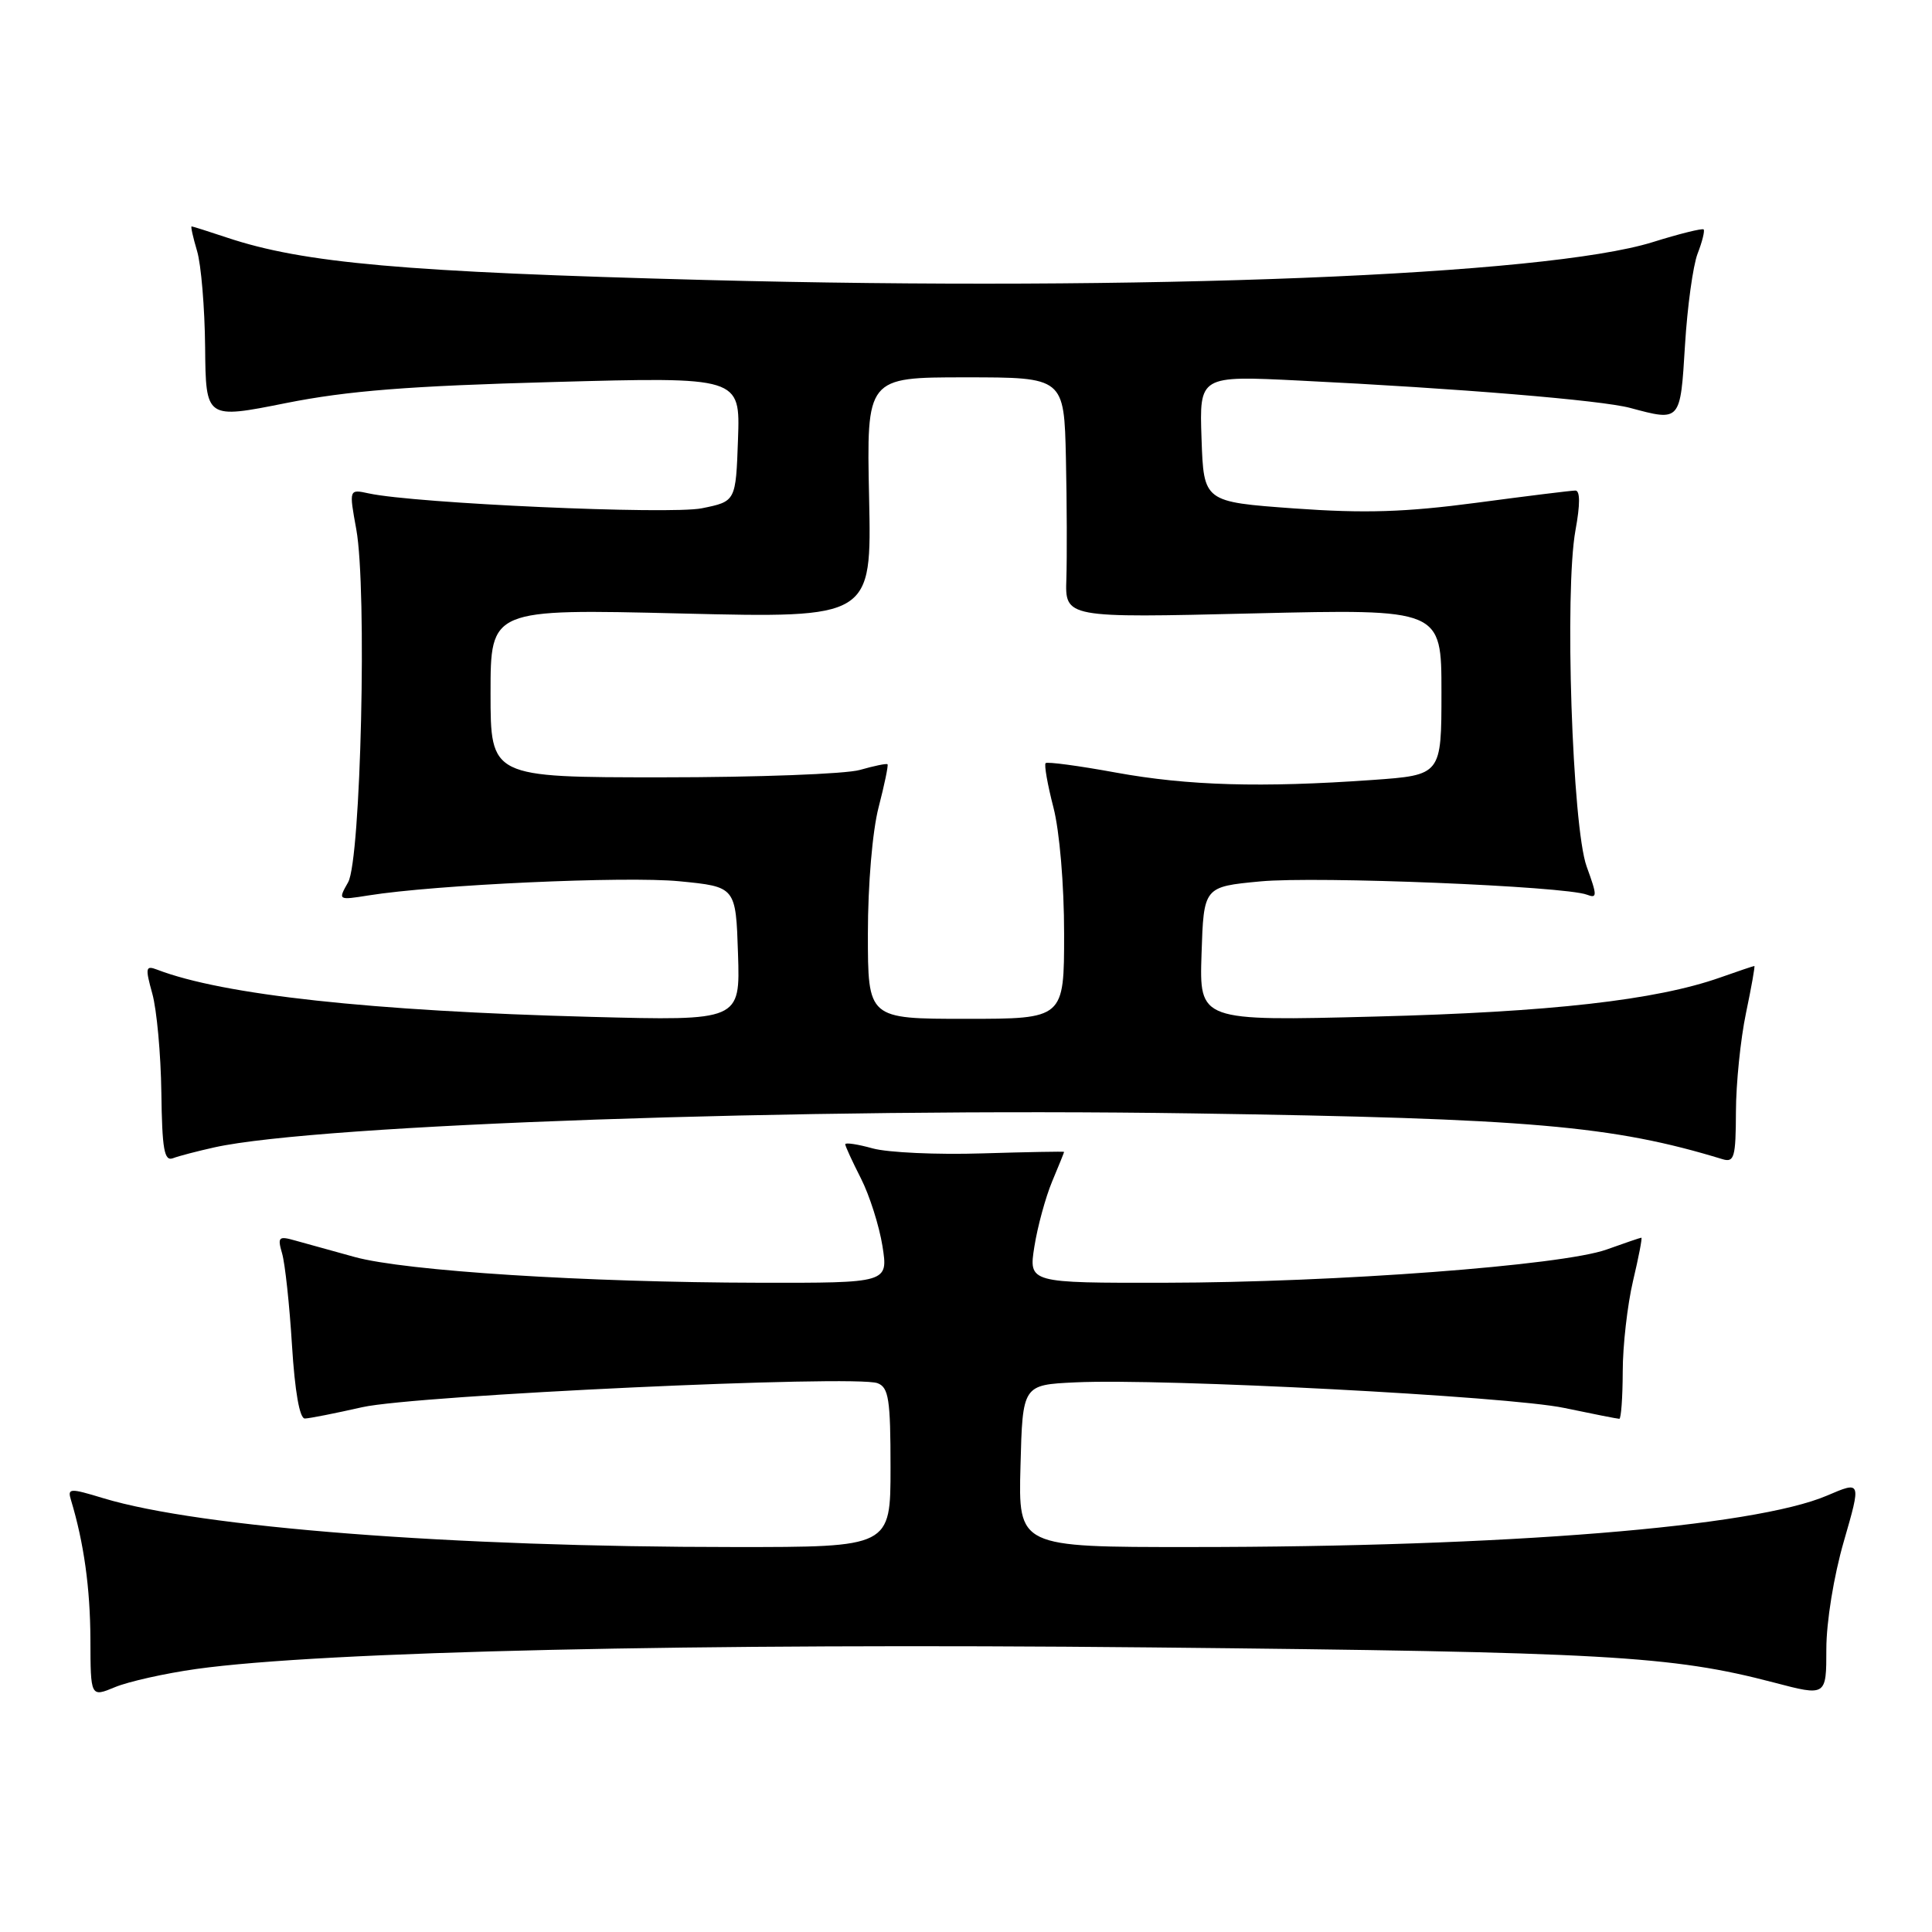 <?xml version="1.0" encoding="UTF-8" standalone="no"?>
<!DOCTYPE svg PUBLIC "-//W3C//DTD SVG 1.1//EN" "http://www.w3.org/Graphics/SVG/1.1/DTD/svg11.dtd" >
<svg xmlns="http://www.w3.org/2000/svg" xmlns:xlink="http://www.w3.org/1999/xlink" version="1.1" viewBox="0 0 256 256">
 <g >
 <path fill="currentColor"
d=" M 26.00 221.15 C 42.73 218.81 92.27 217.69 152.36 218.29 C 212.81 218.90 221.49 219.39 235.04 222.94 C 242.00 224.77 242.00 224.77 242.00 218.50 C 242.00 214.91 242.99 208.81 244.32 204.23 C 246.63 196.23 246.63 196.23 242.10 198.17 C 232.39 202.33 199.58 204.99 157.72 204.99 C 134.93 205.00 134.93 205.00 135.22 194.25 C 135.50 183.50 135.50 183.50 142.50 183.17 C 154.11 182.62 199.93 185.01 207.27 186.56 C 211.04 187.35 214.33 188.00 214.57 188.00 C 214.80 188.00 215.01 185.19 215.02 181.75 C 215.02 178.31 215.64 172.91 216.38 169.75 C 217.13 166.59 217.63 164.00 217.49 164.00 C 217.36 164.00 215.28 164.71 212.88 165.57 C 207.02 167.67 176.95 169.94 154.40 169.97 C 136.30 170.00 136.30 170.00 137.06 165.18 C 137.48 162.53 138.54 158.65 139.41 156.56 C 140.29 154.47 141.00 152.70 141.00 152.63 C 141.00 152.56 136.11 152.65 130.14 152.83 C 124.16 153.02 117.64 152.72 115.64 152.17 C 113.64 151.61 112.00 151.37 112.00 151.62 C 112.00 151.87 112.94 153.91 114.08 156.15 C 115.22 158.39 116.50 162.43 116.93 165.11 C 117.70 170.00 117.70 170.00 100.60 169.97 C 77.61 169.93 53.72 168.41 47.00 166.56 C 43.98 165.73 40.42 164.74 39.09 164.37 C 36.92 163.75 36.75 163.92 37.38 166.09 C 37.77 167.42 38.36 172.89 38.69 178.25 C 39.07 184.37 39.70 187.99 40.40 187.96 C 41.00 187.95 44.42 187.27 48.00 186.46 C 55.08 184.87 113.34 182.15 116.28 183.28 C 117.76 183.84 118.00 185.44 118.00 194.47 C 118.00 205.00 118.00 205.00 97.25 204.99 C 59.91 204.99 26.49 202.40 13.69 198.52 C 9.22 197.16 8.92 197.18 9.41 198.78 C 11.12 204.44 11.95 210.43 11.98 217.20 C 12.00 224.90 12.00 224.90 15.25 223.55 C 17.04 222.81 21.88 221.73 26.00 221.15 Z  M 28.42 152.03 C 42.14 148.99 106.33 146.76 158.00 147.53 C 202.72 148.20 213.68 149.15 228.25 153.60 C 229.80 154.07 230.00 153.34 230.02 147.32 C 230.03 143.57 230.63 137.69 231.35 134.25 C 232.07 130.81 232.57 128.00 232.46 128.00 C 232.34 128.00 230.30 128.69 227.92 129.53 C 219.41 132.53 205.41 134.11 182.21 134.70 C 158.92 135.30 158.92 135.30 159.21 126.40 C 159.50 117.50 159.50 117.50 167.00 116.79 C 174.46 116.08 207.33 117.42 210.27 118.55 C 211.66 119.08 211.65 118.70 210.24 114.82 C 208.33 109.56 207.29 78.30 208.76 70.25 C 209.39 66.84 209.38 65.00 208.75 65.00 C 208.21 65.00 202.31 65.73 195.64 66.62 C 186.19 67.87 180.84 68.04 171.50 67.37 C 159.50 66.50 159.50 66.50 159.21 58.14 C 158.92 49.77 158.92 49.77 172.21 50.43 C 193.26 51.46 212.20 53.03 216.00 54.05 C 222.70 55.85 222.65 55.90 223.27 45.75 C 223.58 40.66 224.33 35.20 224.94 33.61 C 225.56 32.02 225.91 30.58 225.74 30.40 C 225.56 30.23 222.51 30.98 218.97 32.09 C 204.81 36.49 151.57 38.62 93.50 37.10 C 53.56 36.05 40.21 34.87 30.07 31.48 C 27.64 30.67 25.53 30.00 25.39 30.00 C 25.25 30.00 25.58 31.46 26.11 33.25 C 26.65 35.04 27.13 40.78 27.18 46.02 C 27.27 55.53 27.27 55.53 37.89 53.41 C 46.08 51.78 54.16 51.14 73.29 50.62 C 98.08 49.94 98.08 49.94 97.79 58.19 C 97.50 66.44 97.50 66.44 93.00 67.35 C 88.71 68.21 55.02 66.71 48.87 65.38 C 46.24 64.81 46.24 64.81 47.21 70.14 C 48.65 78.07 47.82 113.90 46.13 116.90 C 44.78 119.29 44.78 119.29 48.82 118.65 C 57.66 117.23 82.93 116.08 90.00 116.77 C 97.50 117.50 97.50 117.50 97.79 126.38 C 98.08 135.26 98.08 135.26 78.29 134.74 C 49.17 133.97 29.55 131.84 20.81 128.48 C 19.29 127.90 19.23 128.23 20.18 131.66 C 20.77 133.77 21.31 139.66 21.38 144.76 C 21.48 152.30 21.76 153.91 22.92 153.47 C 23.70 153.17 26.18 152.53 28.42 152.03 Z  M 115.00 123.72 C 115.00 117.22 115.60 110.12 116.42 106.97 C 117.20 103.96 117.73 101.40 117.60 101.27 C 117.47 101.14 115.83 101.48 113.94 102.02 C 112.06 102.56 100.27 103.00 87.76 103.00 C 65.00 103.00 65.00 103.00 65.00 91.84 C 65.00 80.68 65.00 80.68 90.25 81.29 C 115.50 81.90 115.50 81.90 115.16 65.95 C 114.82 50.00 114.82 50.00 127.91 50.00 C 141.00 50.00 141.00 50.00 141.24 60.75 C 141.37 66.66 141.39 73.84 141.30 76.69 C 141.12 81.88 141.12 81.88 166.06 81.28 C 191.00 80.69 191.00 80.69 191.00 91.69 C 191.00 102.70 191.00 102.70 181.85 103.35 C 167.14 104.39 157.40 104.11 147.86 102.37 C 142.95 101.47 138.76 100.91 138.55 101.12 C 138.34 101.33 138.80 103.96 139.58 106.97 C 140.40 110.12 141.00 117.22 141.00 123.72 C 141.00 135.00 141.00 135.00 128.00 135.00 C 115.00 135.00 115.00 135.00 115.00 123.72 Z "/>
</g>
</svg>